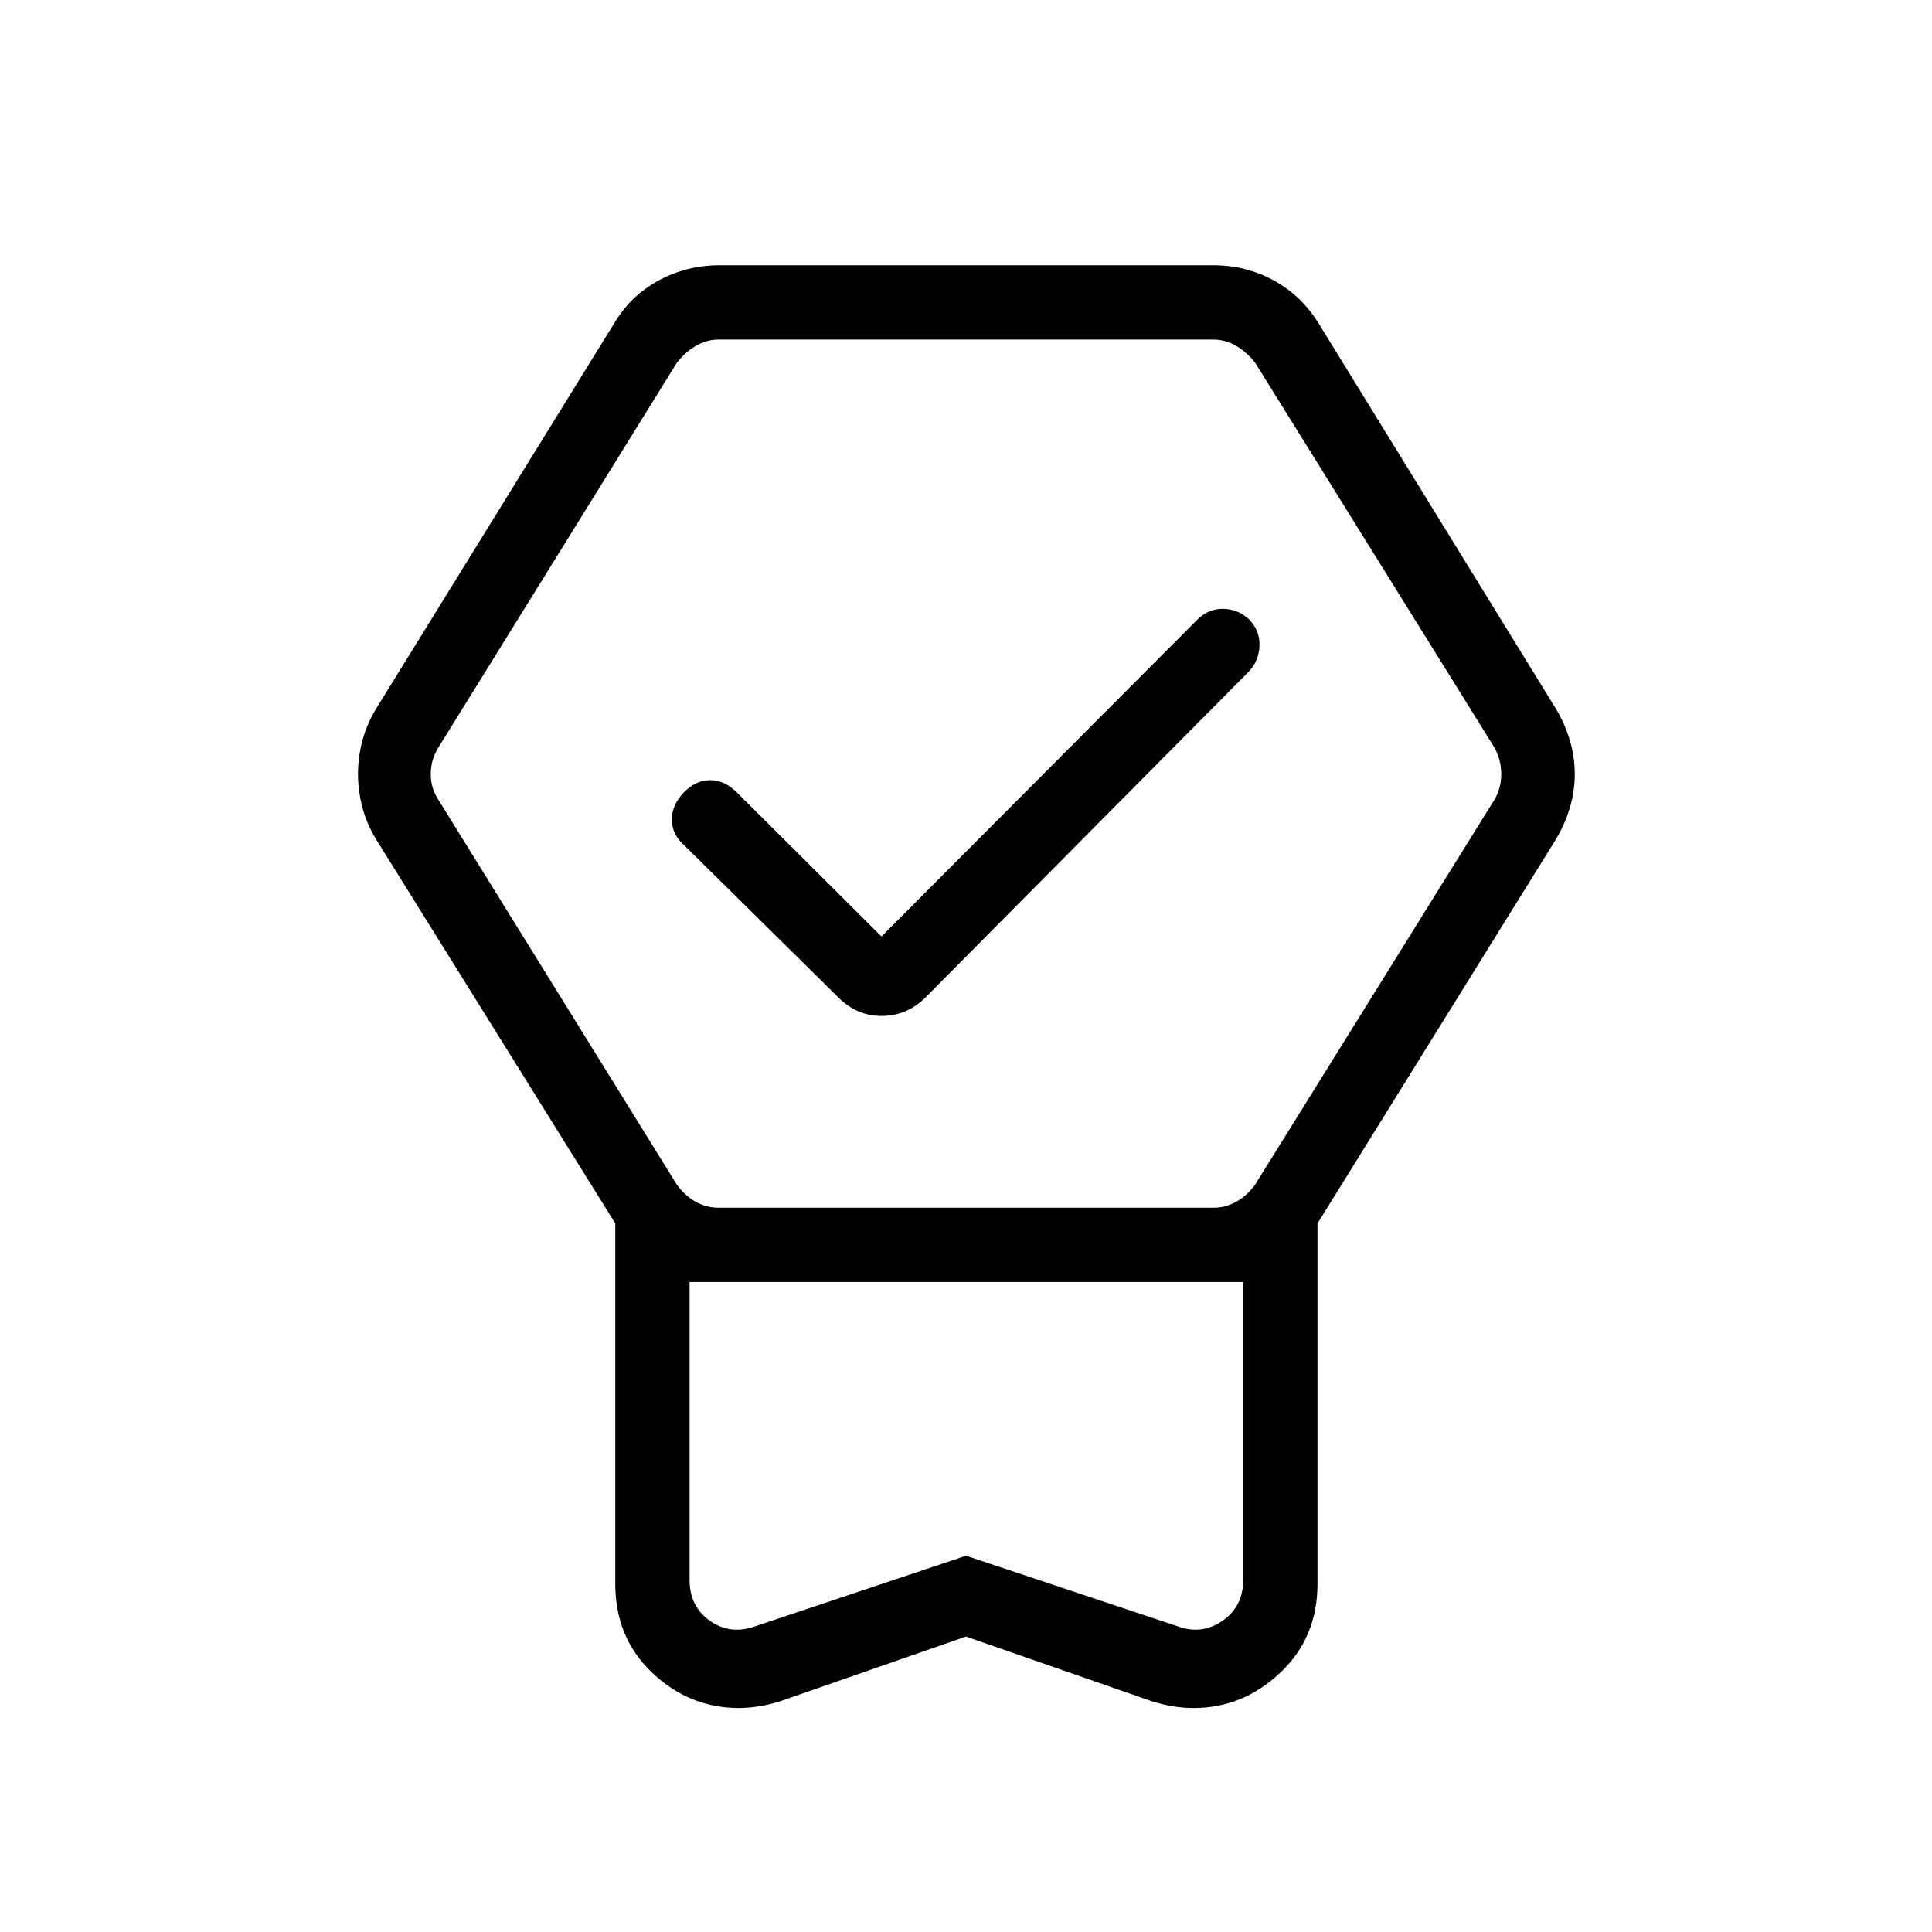 <svg xmlns="http://www.w3.org/2000/svg" height="24" viewBox="0 -960 960 960" width="24"><path d="m480-146.808-92.693 32.27q-5.23 1.615-10.333 2.423-5.102.808-9.821.808-24.569 0-42.996-17.433-18.427-17.433-18.427-44.209v-179.128L187.077-542.615q-4.731-7.691-6.962-16.016t-2.231-16.754q0-8.428 2.231-16.753t6.962-16.016l118.038-191.077q8.107-13.739 22.073-21.35 13.966-7.612 30.389-7.612h245.347q16.133 0 29.951 7.52 13.817 7.519 22.394 21.442l117.654 191.077q4.731 7.846 7.154 16.119 2.423 8.272 2.423 16.646 0 8.373-2.423 16.65-2.423 8.278-7.154 16.124L654.654-352.077v179.128q0 26.776-18.619 44.209-18.619 17.433-42.803 17.433-5.232 0-10.27-.808-5.039-.808-10.269-2.423L480-146.808Zm0-40.154 105.423 35.154q11.923 4.231 22.116-2.884 10.192-7.116 10.192-20.192v-148.077H342.654v148.077q0 13.076 10 20.192 10 7.115 22.307 2.884L480-186.962ZM357.047-359.885h245.876q6.154 0 11.539-3.077 5.384-3.076 9.23-8.461L742.5-562.5q3.462-5.769 3.462-12.885 0-7.115-3.462-13.269L623.692-779.731q-3.846-5-9.23-8.269-5.385-3.269-11.539-3.269H357.077q-6.154 0-11.539 3.269-5.384 3.269-9.23 8.269L217.885-588.654q-3.847 6.154-3.847 13.269 0 7.116 3.847 12.885l118.393 191.077q3.846 5.385 9.231 8.461 5.384 3.077 11.538 3.077ZM438-494.654 594.846-652q5.231-5.346 12.475-5.481 7.243-.134 13.102 5.003 5.731 5.709 5.404 13.459-.327 7.75-5.673 13.096L459.885-464.384q-9.326 9.192-21.759 9.192-12.434 0-21.626-9.235l-76.539-75.569q-6.115-5.389-6.115-12.754 0-7.365 5.923-13.481 5.923-6.115 13.096-6.115 7.174 0 13.153 5.981L438-494.654Zm42.192 171.693H342.654h275.077-137.539Z"/></svg>